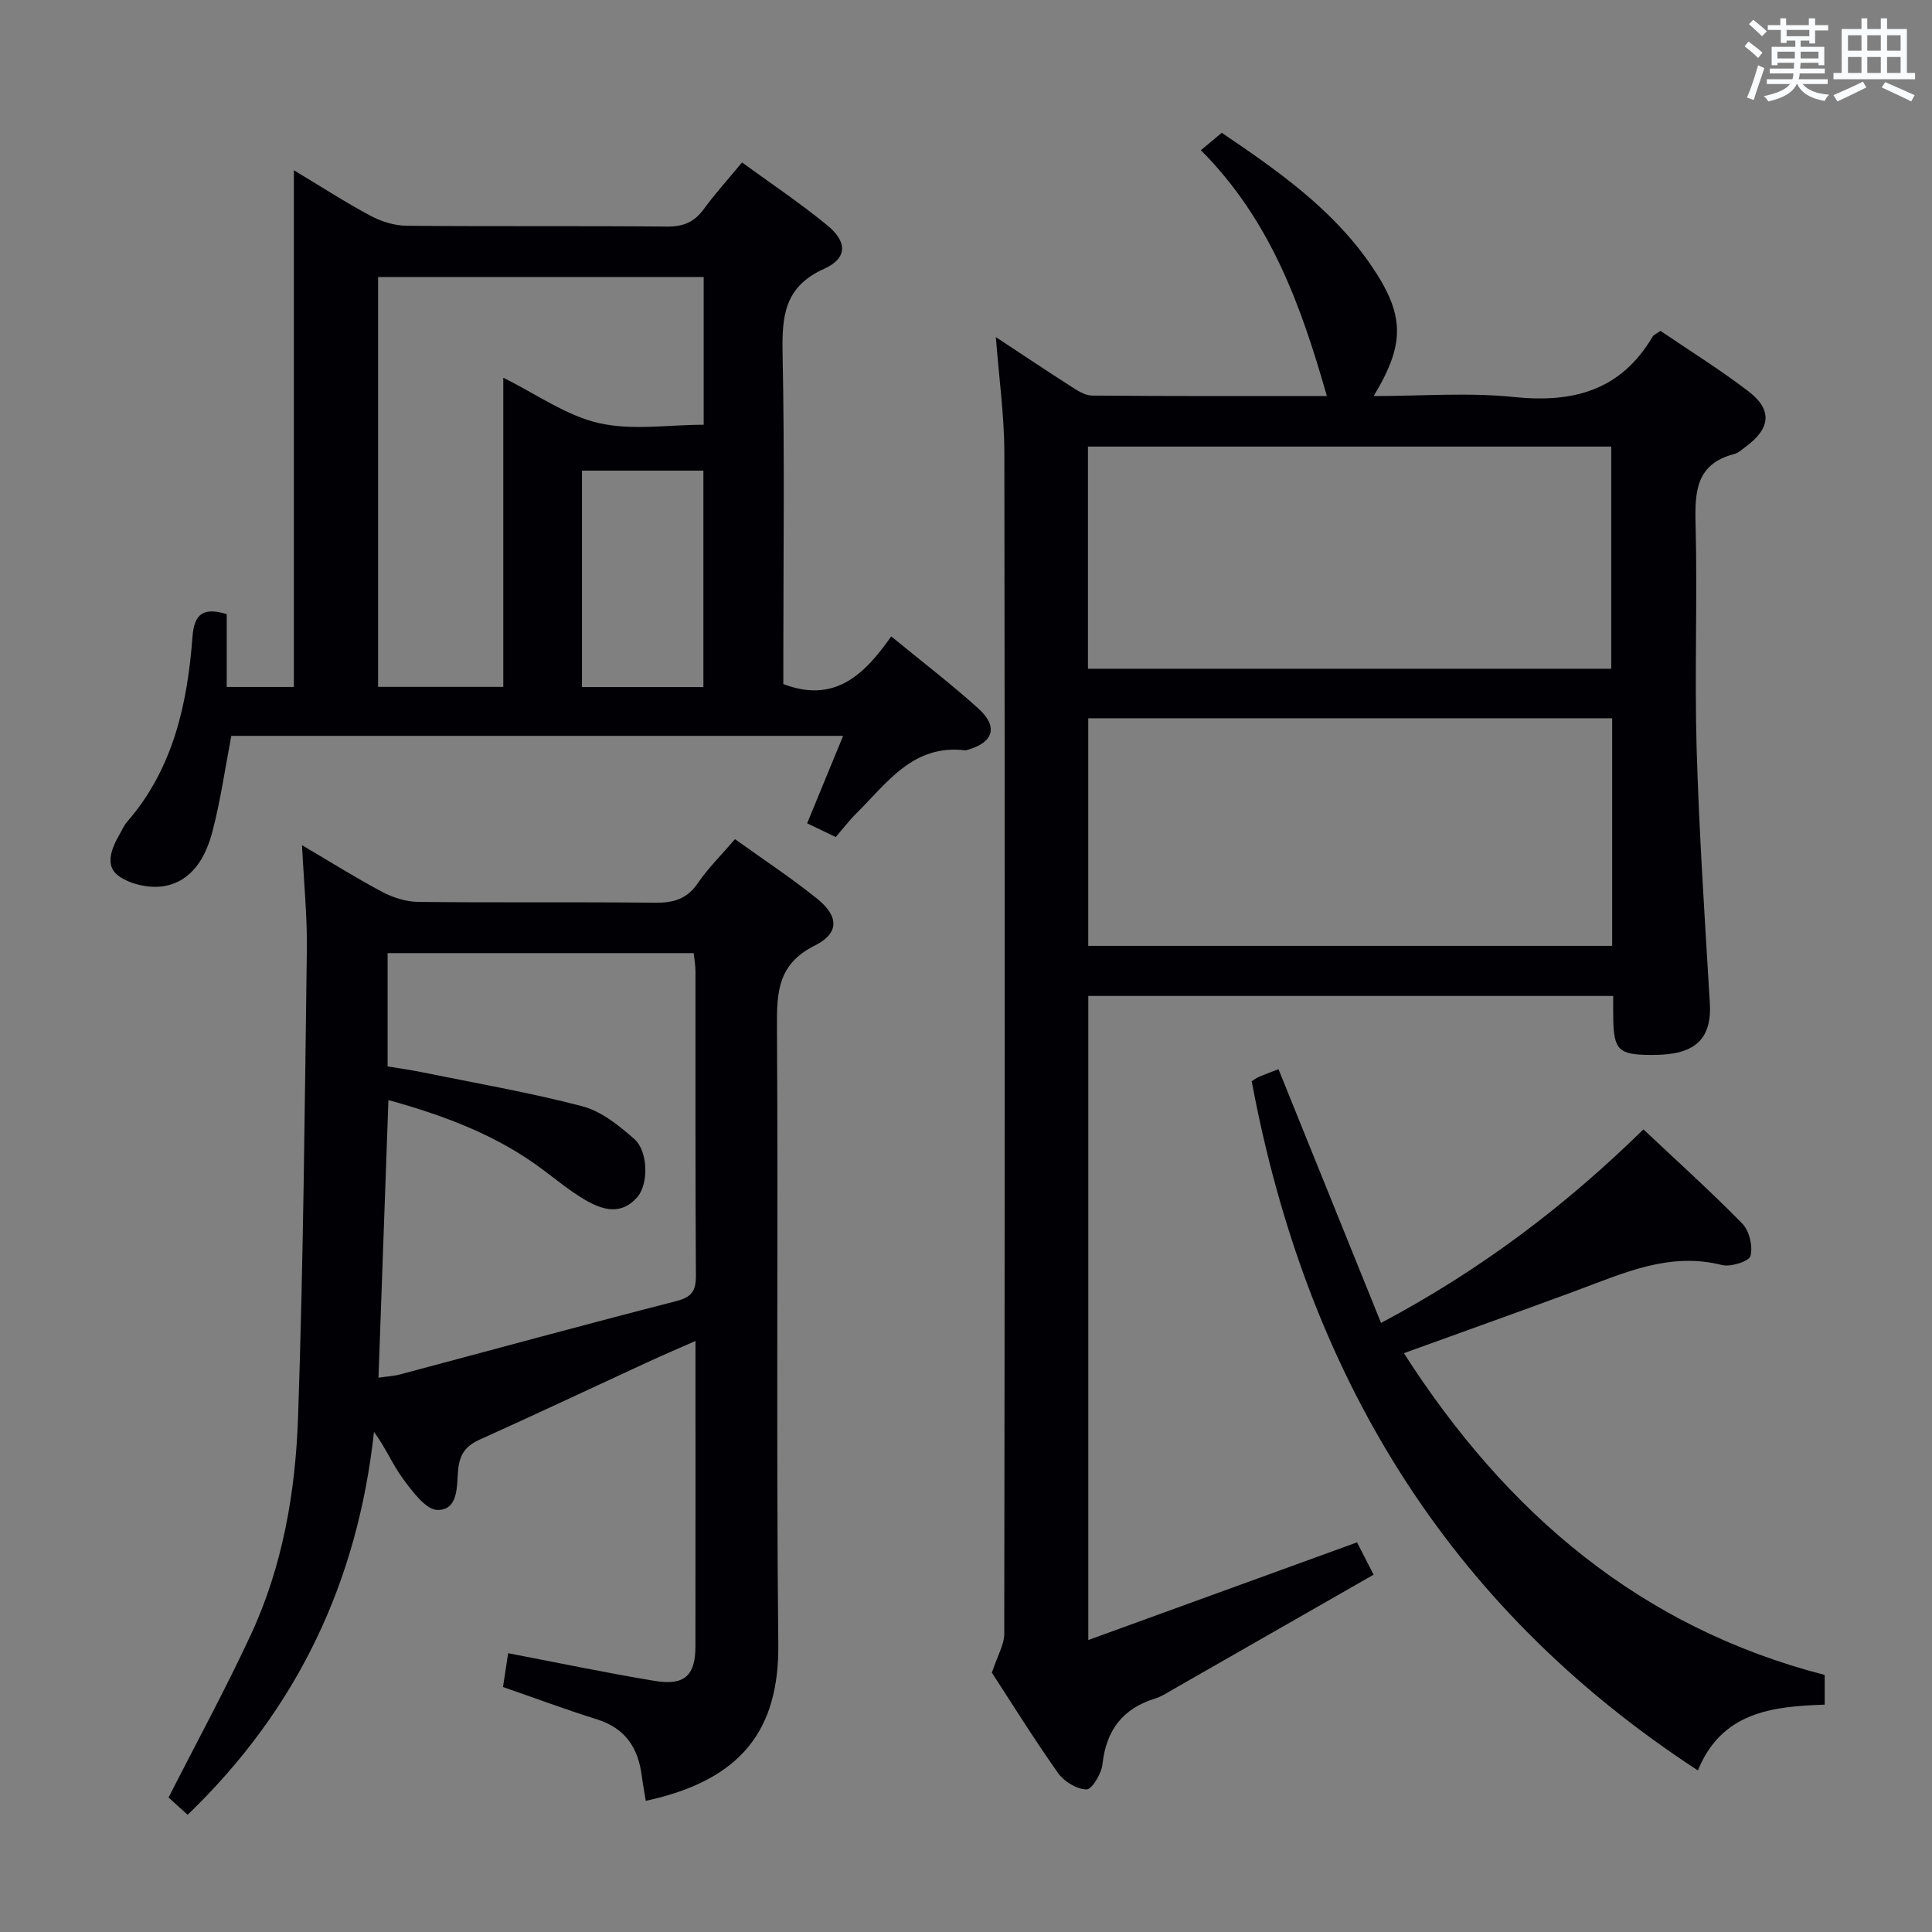 <svg enable-background="new 0 0 400 400" viewBox="0 0 400 400" xmlns="http://www.w3.org/2000/svg"><rect x="0" y="0" width="400" height="400" fill="#808080" stroke="none"/><g fill="#010105"><path d="m334 206.2c-36.5 0-72.43 0-108.68 0v133.35c18.57-6.75 36.88-13.4 55.64-20.22.93 1.82 2.04 3.98 3.43 6.69-14.03 8.03-27.84 15.94-41.66 23.83-1.15.66-2.29 1.42-3.54 1.8-6.75 2.08-10.17 6.57-10.93 13.6-.21 1.95-2.18 5.24-3.3 5.23-2.02-.02-4.66-1.63-5.9-3.39-5.08-7.19-9.73-14.68-13.7-20.77 1.15-3.51 2.55-5.79 2.56-8.07.11-81.48.14-162.96.02-244.44-.01-7.77-1.11-15.53-1.76-24.02 5.34 3.52 10.36 6.89 15.46 10.15 1.36.87 2.94 1.95 4.43 1.96 16.29.14 32.58.09 48.64.09-5.29-18.54-11.58-36.33-26.08-50.89 1.65-1.38 2.87-2.4 4.32-3.61 11.58 7.84 22.73 15.65 30.67 27.08 7.26 10.49 7.43 16.43.78 27.43 9.93 0 19.58-.78 29.06.2 12.29 1.27 22.14-1.37 28.69-12.5.23-.39.78-.58 1.64-1.19 6.03 4.1 12.37 8.03 18.26 12.55 4.92 3.78 4.52 7.61-.5 11.34-.8.59-1.6 1.37-2.51 1.61-7.87 2.03-8.17 7.73-7.99 14.51.4 15.49-.23 31 .22 46.48.52 17.61 1.69 35.19 2.74 52.78.37 6.31-2.22 9.76-8.58 10.46-1.32.15-2.66.18-3.99.17-6.24-.06-7.28-1.07-7.43-7.2-.04-1.51-.01-3-.01-5.01zm-.22-10.37c0-15.96 0-31.39 0-47.12-36.26 0-72.31 0-108.47 0v47.12zm-108.53-57.37h108.34c0-15.58 0-30.79 0-46-36.31 0-72.2 0-108.34 0z"/><path d="m38.85 375.73c-1.63-1.48-3.09-2.79-3.95-3.57 5.85-11.52 11.81-22.45 17.04-33.72 6.61-14.22 9.24-29.59 9.77-45.05 1.11-32.26 1.38-64.55 1.82-96.83.09-6.77-.6-13.54-1-21.57 6.16 3.62 11.29 6.86 16.63 9.68 2.24 1.18 4.93 2.03 7.43 2.06 16.33.18 32.66-.01 48.99.17 3.81.04 6.61-.72 8.88-4.03 2.14-3.13 4.89-5.84 7.71-9.13 5.76 4.13 11.55 7.95 16.94 12.27 4.57 3.66 4.74 7.18-.44 9.77-7.54 3.78-7.86 9.47-7.81 16.65.27 42.66-.17 85.32.28 127.97.18 17.52-7.41 28.14-27.44 32.44-.28-1.76-.61-3.48-.84-5.23-.74-5.79-3.45-9.83-9.32-11.66-6.46-2.01-12.8-4.39-19.4-6.67.38-2.47.72-4.71 1.07-7 10.26 1.96 20.28 4.07 30.38 5.74 6.12 1.01 8.38-1.13 8.39-7.1.03-20.82.01-41.64.01-63.29-3.73 1.65-6.99 3.04-10.21 4.53-11.47 5.29-22.89 10.68-34.41 15.87-2.9 1.31-4.19 2.96-4.52 6.29-.31 3.16.16 8.32-4.25 8.3-2.43-.01-5.21-3.83-7.15-6.44-2.15-2.88-3.53-6.33-6.02-9.72-3.38 30.97-15.8 57.35-38.58 79.27zm41.57-147.97c-.7 19.57-1.38 38.4-2.06 57.47 1.81-.26 3.15-.32 4.42-.66 19.06-5.07 38.09-10.28 57.2-15.18 3.27-.84 4.12-2.13 4.1-5.35-.14-20.99-.07-41.98-.09-62.97 0-1.26-.25-2.52-.37-3.74-21.3 0-42.21 0-63.37 0v23.46c2.28.38 4.54.68 6.78 1.14 11.2 2.28 22.48 4.22 33.53 7.11 3.93 1.03 7.6 3.99 10.76 6.78 2.93 2.58 2.95 9.37.63 12.03-3.34 3.85-7.24 2.66-10.83.56-3-1.76-5.73-3.99-8.52-6.09-9.58-7.25-20.53-11.34-32.18-14.56z"/><path d="m60.84 35.25c5.92 3.55 10.76 6.7 15.85 9.41 2.23 1.19 4.94 2.05 7.44 2.08 18 .17 35.99 0 53.99.17 3.35.03 5.62-.93 7.57-3.59 2.35-3.21 5.03-6.17 7.94-9.69 6.01 4.39 12.08 8.44 17.69 13.05 4.14 3.41 4.14 6.8-.71 8.98-8.34 3.75-8.73 9.96-8.58 17.71.43 20.99.15 41.99.15 62.99v5.27c10.67 4.06 16.79-1.98 22.34-9.87 6.3 5.18 12.39 9.82 18.05 14.94 4.17 3.77 3.12 7.04-2.24 8.54-.16.05-.33.13-.49.11-10.76-1.32-16.14 6.7-22.49 13-1.53 1.52-2.85 3.25-4.32 4.95-2.28-1.1-4.02-1.93-5.92-2.84 2.5-6.07 4.87-11.85 7.45-18.11-42.87 0-84.93 0-126.67 0-1.3 6.78-2.22 13.34-3.88 19.7-1.37 5.28-4.11 10.34-9.97 11.4-3 .54-7.03-.33-9.49-2.1-2.93-2.11-1.46-5.73.21-8.61.5-.86.89-1.83 1.54-2.57 9.55-10.99 12.5-24.37 13.55-38.32.36-4.84 2.31-6.16 7.09-4.7v15.08h13.9c0-35.45 0-70.57 0-106.98zm17.44 106.96h25.92c0-21.51 0-42.66 0-64 6.92 3.42 13.01 7.83 19.76 9.38 6.89 1.58 14.42.35 21.73.35 0-10.58 0-20.5 0-30.59-22.59 0-44.94 0-67.41 0zm42.21-44.77v44.81h25.14c0-15.08 0-29.81 0-44.81-8.39 0-16.49 0-25.14 0z"/><path d="m290.66 280.16c21.29 33.23 49.05 56.79 87.12 66.62v6.15c-10.92.35-21.35 1.56-26.25 13.62-52.24-34.06-81.14-82.53-92.38-142.7.45-.27.96-.67 1.54-.92 1.21-.52 2.46-.97 4.01-1.56 7.03 17.38 14.01 34.65 21.23 52.53 20.67-10.99 38.07-24.16 54.32-40.07 6.86 6.46 13.88 12.77 20.47 19.5 1.46 1.49 2.21 4.69 1.71 6.7-.28 1.11-4.1 2.33-5.91 1.88-10.82-2.74-20.22 1.61-29.86 5.19-11.8 4.37-23.65 8.58-36 13.06z"/></g><path d="m361.2 9.6.8-1c.9.7 1.9 1.4 2.9 2.3l-.9 1.1c-1-1-2-1.8-2.8-2.4zm.5 10.6c.9-2.1 1.6-4.3 2.3-6.7.4.2.8.4 1.3.6-.7 2.1-1.5 4.3-2.2 6.6zm.4-15.2.9-.9c1 .8 2 1.6 2.8 2.4l-1 1c-.9-.9-1.8-1.7-2.7-2.5zm12.5-1.2h1.2v1.4h2.7v1.1h-2.7v2.7h-1.2v-.6h-1.8v1.3h4.9v3.8h-1.2v-.5h-3.7c0 .4-.1.9-.1 1.2h5.1v1h-5.2c0 .5-.1.9-.2 1.2h6v1h-5.2c1.1 1.3 2.9 2 5.5 2.2-.4.4-.7.8-.9 1.3-2.9-.5-4.8-1.6-5.7-3.5h-.1c-.8 1.7-2.7 2.9-5.9 3.6-.2-.4-.6-.8-.9-1.1 2.8-.6 4.6-1.4 5.4-2.5h-4.8v-1h5.3c.1-.3.2-.7.2-1.2h-4.9v-1h5c0-.4 0-.8.1-1.2h-3.5v.5h-1.2v-3.8h4.9v-1.3h-1.8v.5h-1.2v-2.7h-2.7v-1h2.6v-1.4h1.2v1.4h4.7v-1.4zm-6.6 8.3h3.6c0-.4 0-.9 0-1.4h-3.6zm1.9-4.6h4.7v-1.3h-4.7zm6.6 3.2h-3.7v1.4h3.7z" fill="#fafbfc"/><path d="m385.3 3.8h1.3v2.2h2.8v-2.2h1.3v2.2h4.1v9.1h1.7v1.3h-16.9v-1.3h1.7v-9.1h4.1v-2.2zm.4 13.1.7 1.2c-1.8.9-3.8 1.9-6 2.9-.2-.4-.5-.8-.8-1.3 2.3-1 4.3-1.9 6.1-2.8zm-3.1-6.4h2.8v-3.2h-2.8zm0 4.6h2.8v-3.3h-2.8zm4-4.6h2.8v-3.2h-2.8zm0 4.6h2.8v-3.3h-2.8zm3.7 1.9c2.1.9 4.1 1.8 6.1 2.7l-.7 1.3c-2.2-1.1-4.2-2-6.1-2.9zm3.2-9.7h-2.8v3.2h2.8zm-2.8 7.8h2.8v-3.3h-2.8z" fill="#fafbfc"/></svg>